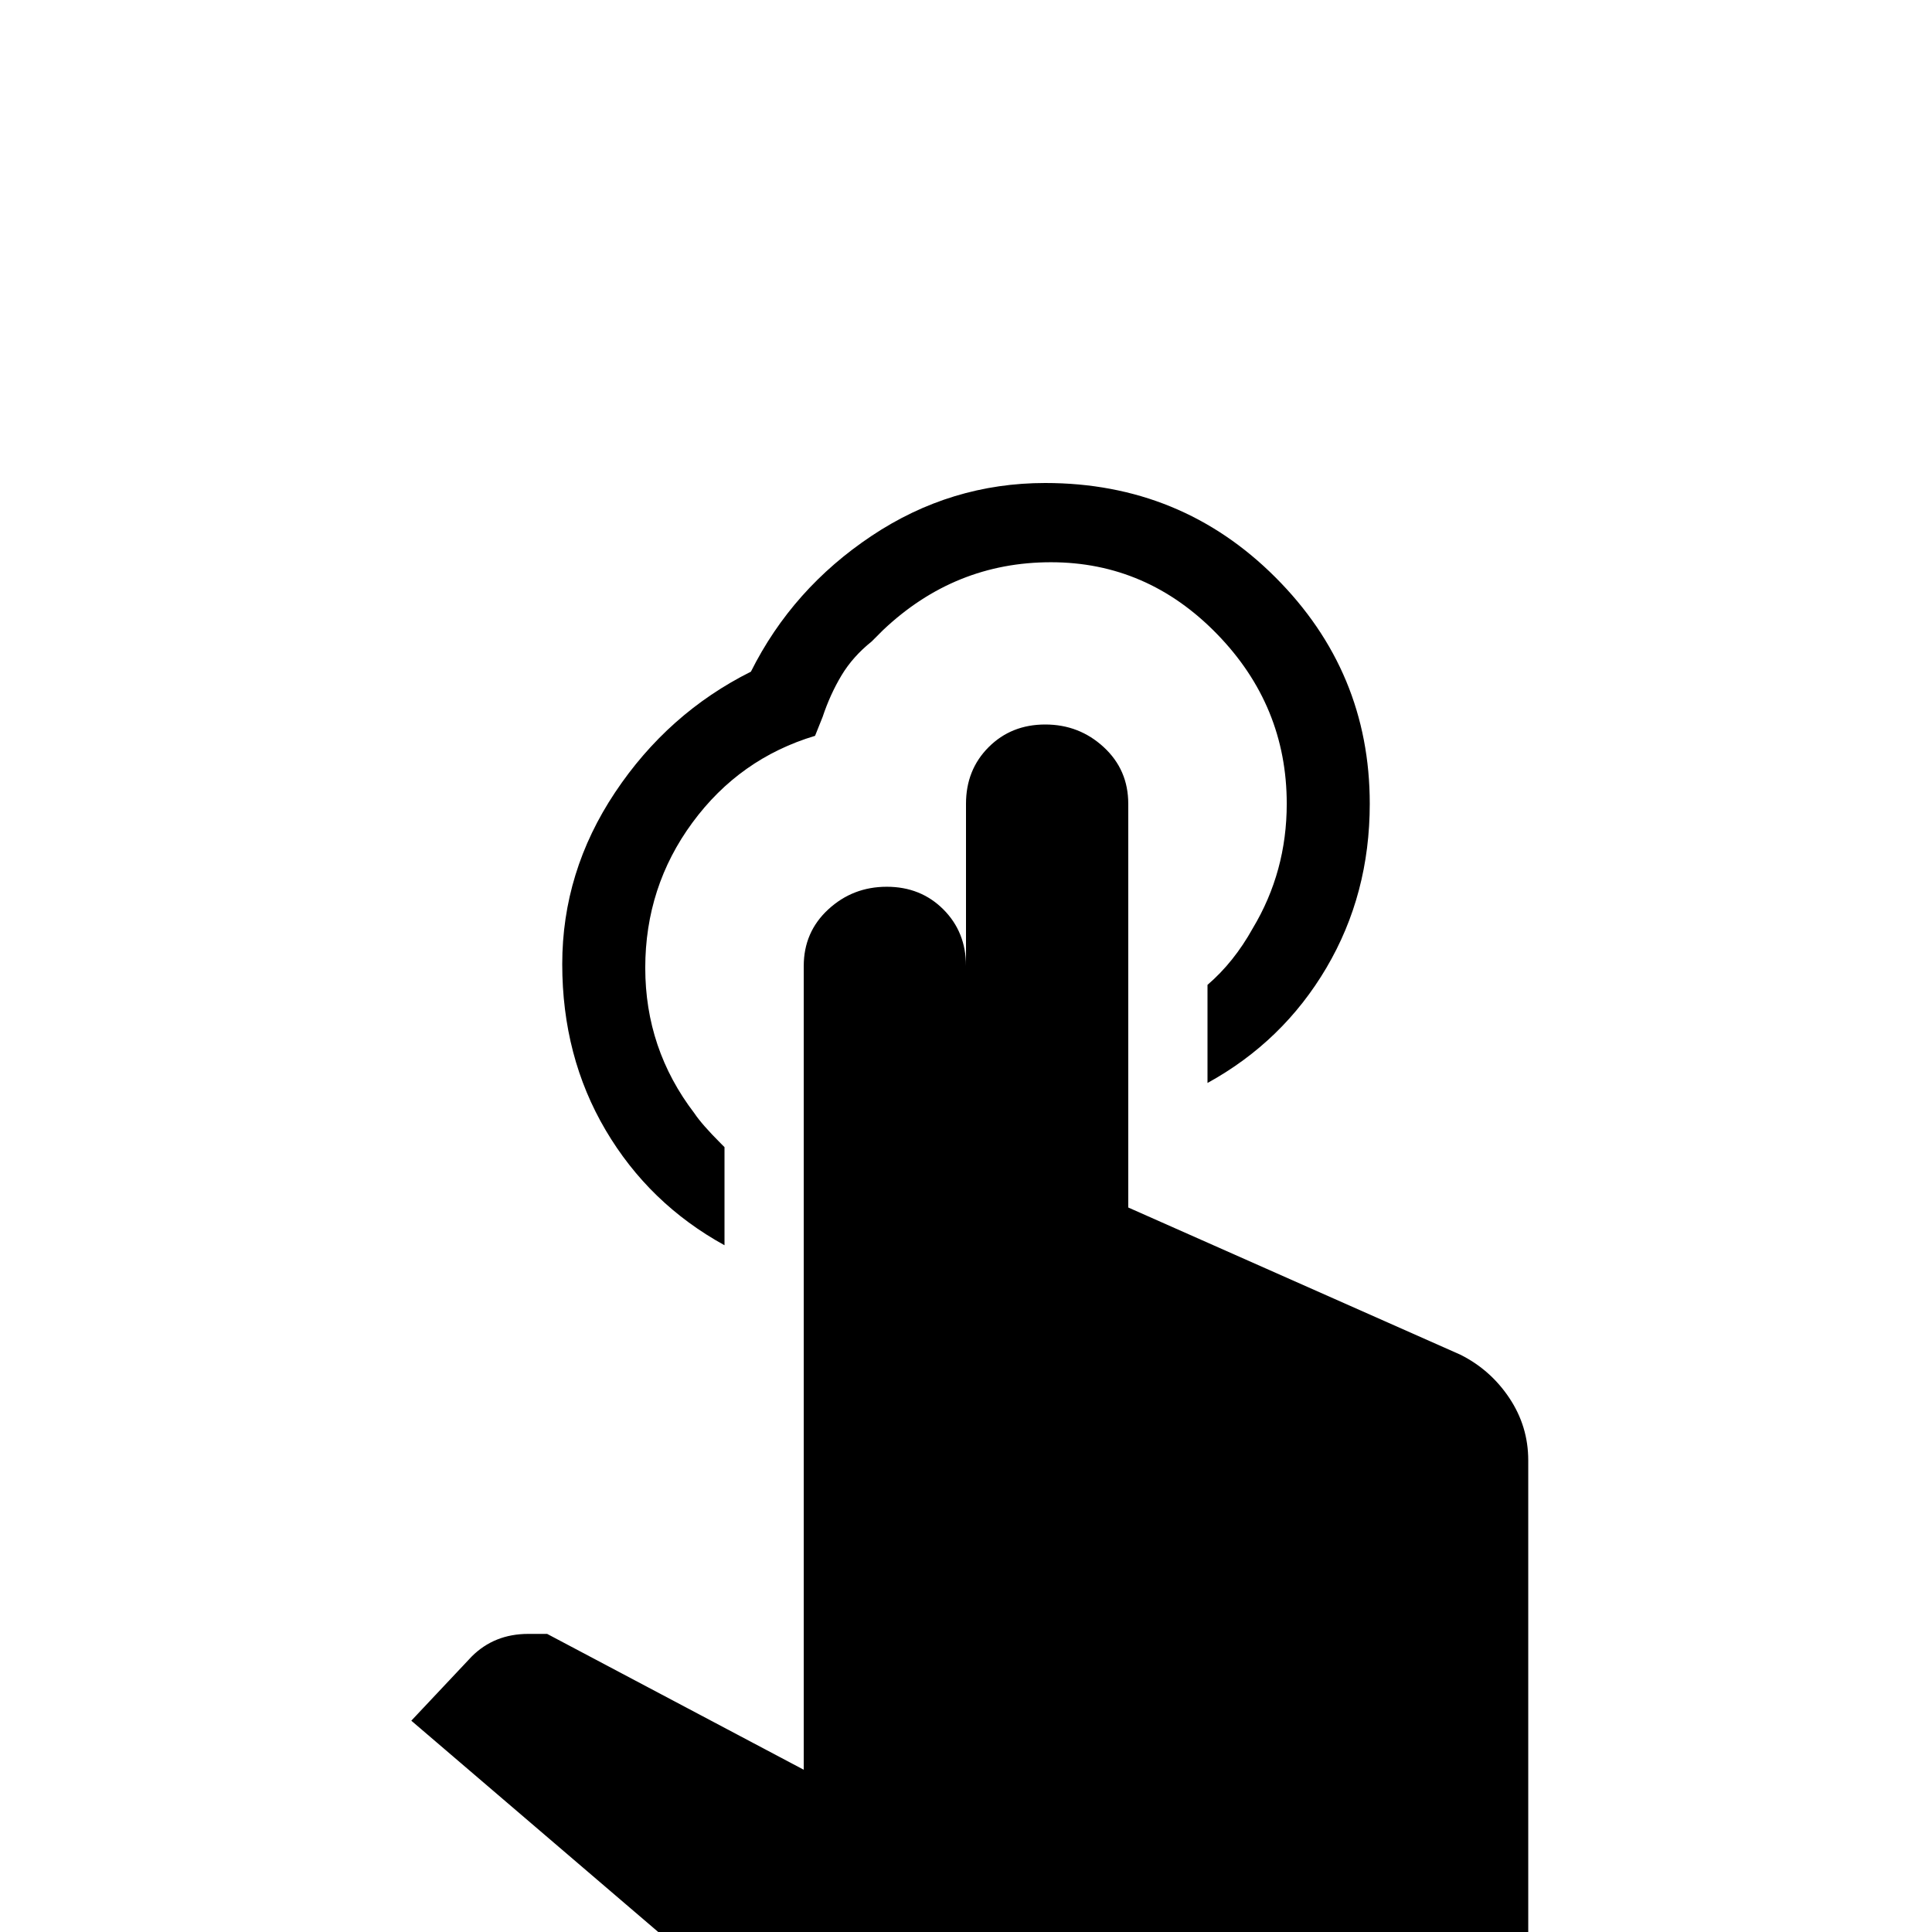 <svg xmlns="http://www.w3.org/2000/svg" viewBox="0 -512 512 512">
	<path fill="#000000" d="M405 -125V11Q405 24 395.5 33Q386 42 373 43H235Q222 43 213 33L109 -56L125 -73Q131 -79 140 -79H145L213 -43V-256Q213 -265 219.5 -271Q226 -277 235 -277Q244 -277 250 -271Q256 -265 256 -256V-299Q256 -308 262 -314Q268 -320 277 -320Q286 -320 292.5 -314Q299 -308 299 -299V-192L387 -153Q395 -149 400 -141.5Q405 -134 405 -125ZM320 -225V-251Q327 -257 332 -266Q341 -281 341 -299Q341 -325 322.5 -344Q304 -363 278.5 -363Q253 -363 234 -345L231 -342Q226 -338 223 -333Q220 -328 218 -322L216 -317Q196 -311 183.5 -294Q171 -277 171 -255.5Q171 -234 184 -217Q186 -214 191 -209L192 -208V-182Q172 -193 160.5 -212.5Q149 -232 149 -256.5Q149 -281 163 -302Q177 -323 199 -334Q210 -356 231 -370Q252 -384 277 -384Q313 -384 338 -359Q363 -334 363 -299Q363 -275 351.5 -255.5Q340 -236 320 -225Z"/>
</svg>